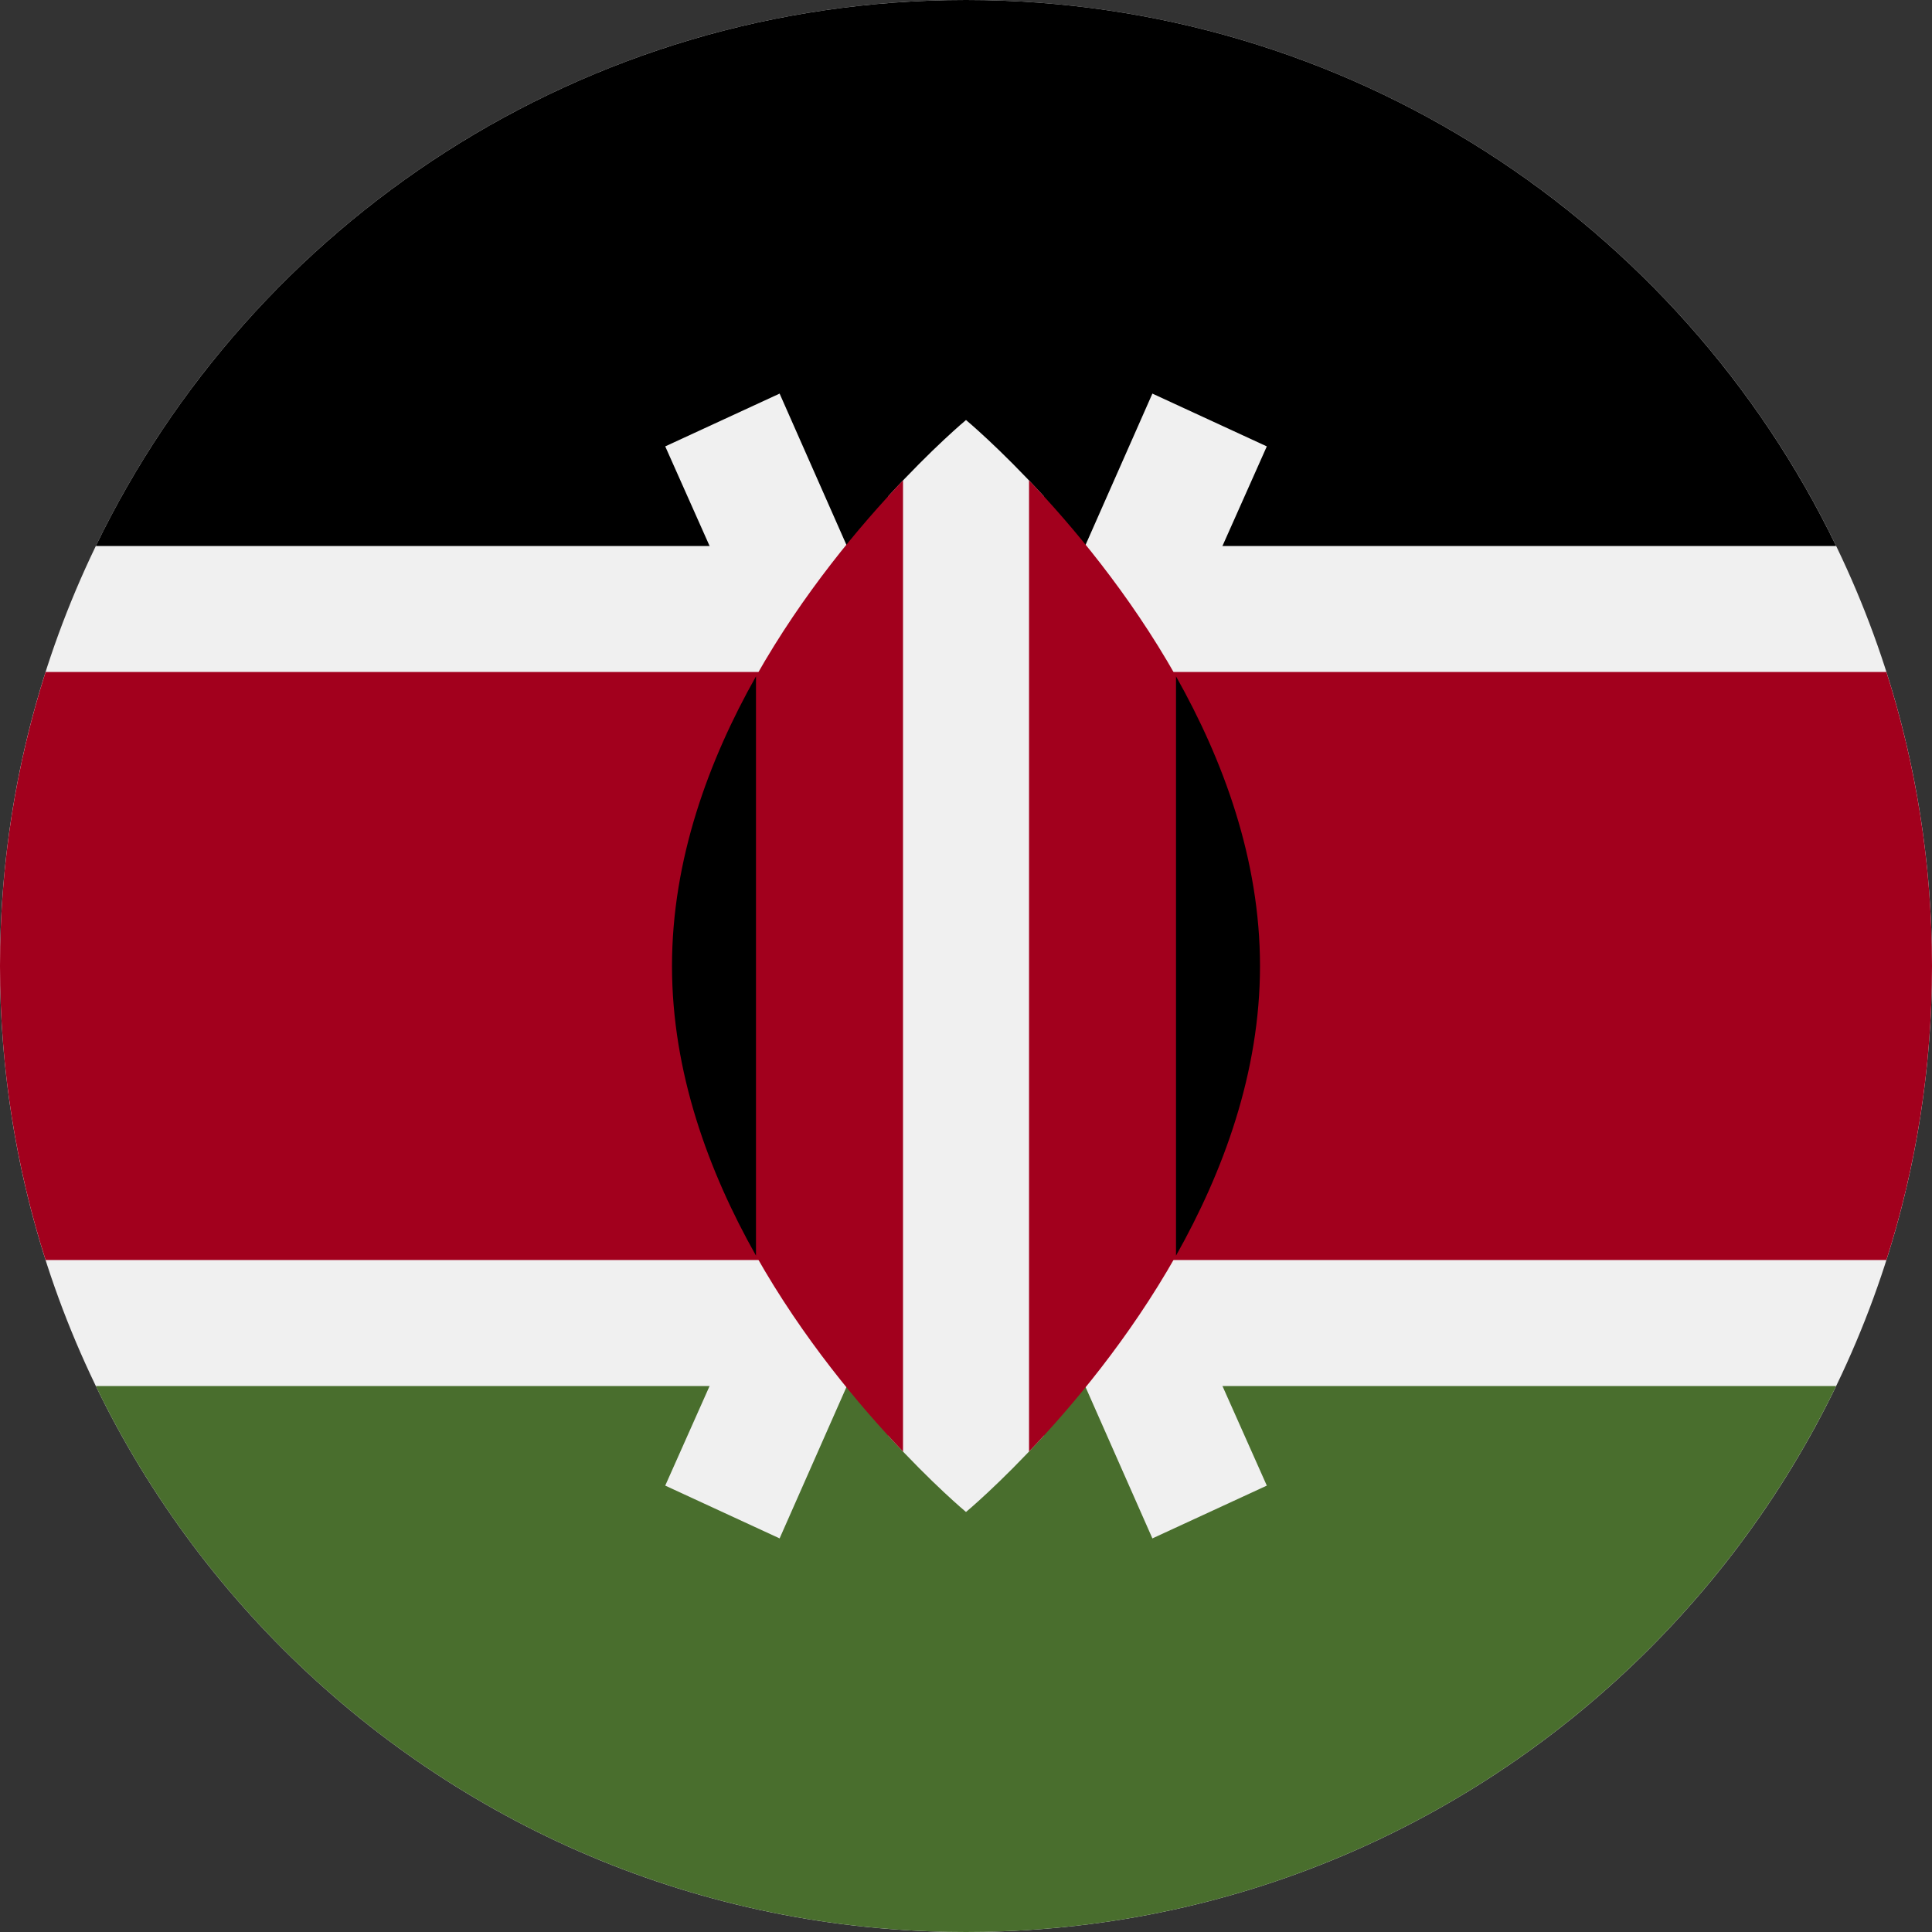 <svg width="40" height="40" viewBox="0 0 40 40" fill="none" xmlns="http://www.w3.org/2000/svg">
<rect x="0" y="0" width="40" height="40" fill="#333333" stroke="none"/>
<g clip-path="url(#clip0_4893_4044)">
<path d="M20 40C31.046 40 40 31.046 40 20C40 8.954 31.046 0 20 0C8.954 0 0 8.954 0 20C0 31.046 8.954 40 20 40Z" fill="#F0F0F0"/>
<path d="M20 0C12.071 0 5.219 4.614 1.984 11.304H38.015C34.78 4.614 27.929 0 20 0Z" fill="black"/>
<path d="M20 40C12.071 40 5.219 35.386 1.984 28.696H38.015C34.78 35.386 27.929 40 20 40Z" fill="#496E2D"/>
<path d="M39.056 13.913H0.944C0.332 15.832 0 17.877 0 20C0 22.122 0.332 24.167 0.944 26.087H39.056C39.668 24.167 40 22.122 40 20C40 17.877 39.668 15.832 39.056 13.913Z" fill="#A2001D"/>
<path d="M26.228 9.242L23.859 8.149L20 16.887L16.141 8.149L13.773 9.242L18.564 20L13.773 30.758L16.141 31.851L20 23.112L23.859 31.851L26.228 30.758L21.437 20L26.228 9.242Z" fill="#F0F0F0"/>
<path d="M21.609 10.273C20.692 9.271 20 8.696 20 8.696C20 8.696 19.308 9.271 18.392 10.273V29.727C19.308 30.729 20 31.304 20 31.304C20 31.304 20.692 30.729 21.609 29.727V10.273Z" fill="#F0F0F0"/>
<path d="M15.652 14.003V25.996C16.621 27.713 17.807 29.12 18.696 30.053V9.946C17.807 10.879 16.621 12.286 15.652 14.003Z" fill="#A2001D"/>
<path d="M24.348 14.003C23.379 12.286 22.193 10.879 21.305 9.946V30.053C22.193 29.12 23.379 27.713 24.348 25.996V14.003Z" fill="#A2001D"/>
<path d="M24.348 14.003V25.997C25.328 24.258 26.087 22.203 26.087 20C26.087 17.797 25.328 15.742 24.348 14.003Z" fill="black"/>
<path d="M15.652 14.003V25.997C14.671 24.258 13.913 22.203 13.913 20C13.913 17.797 14.671 15.742 15.652 14.003Z" fill="black"/>
</g>
<defs>
<clipPath id="clip0_4893_4044">
<rect width="40" height="40" fill="white"/>
</clipPath>
</defs>
</svg>
